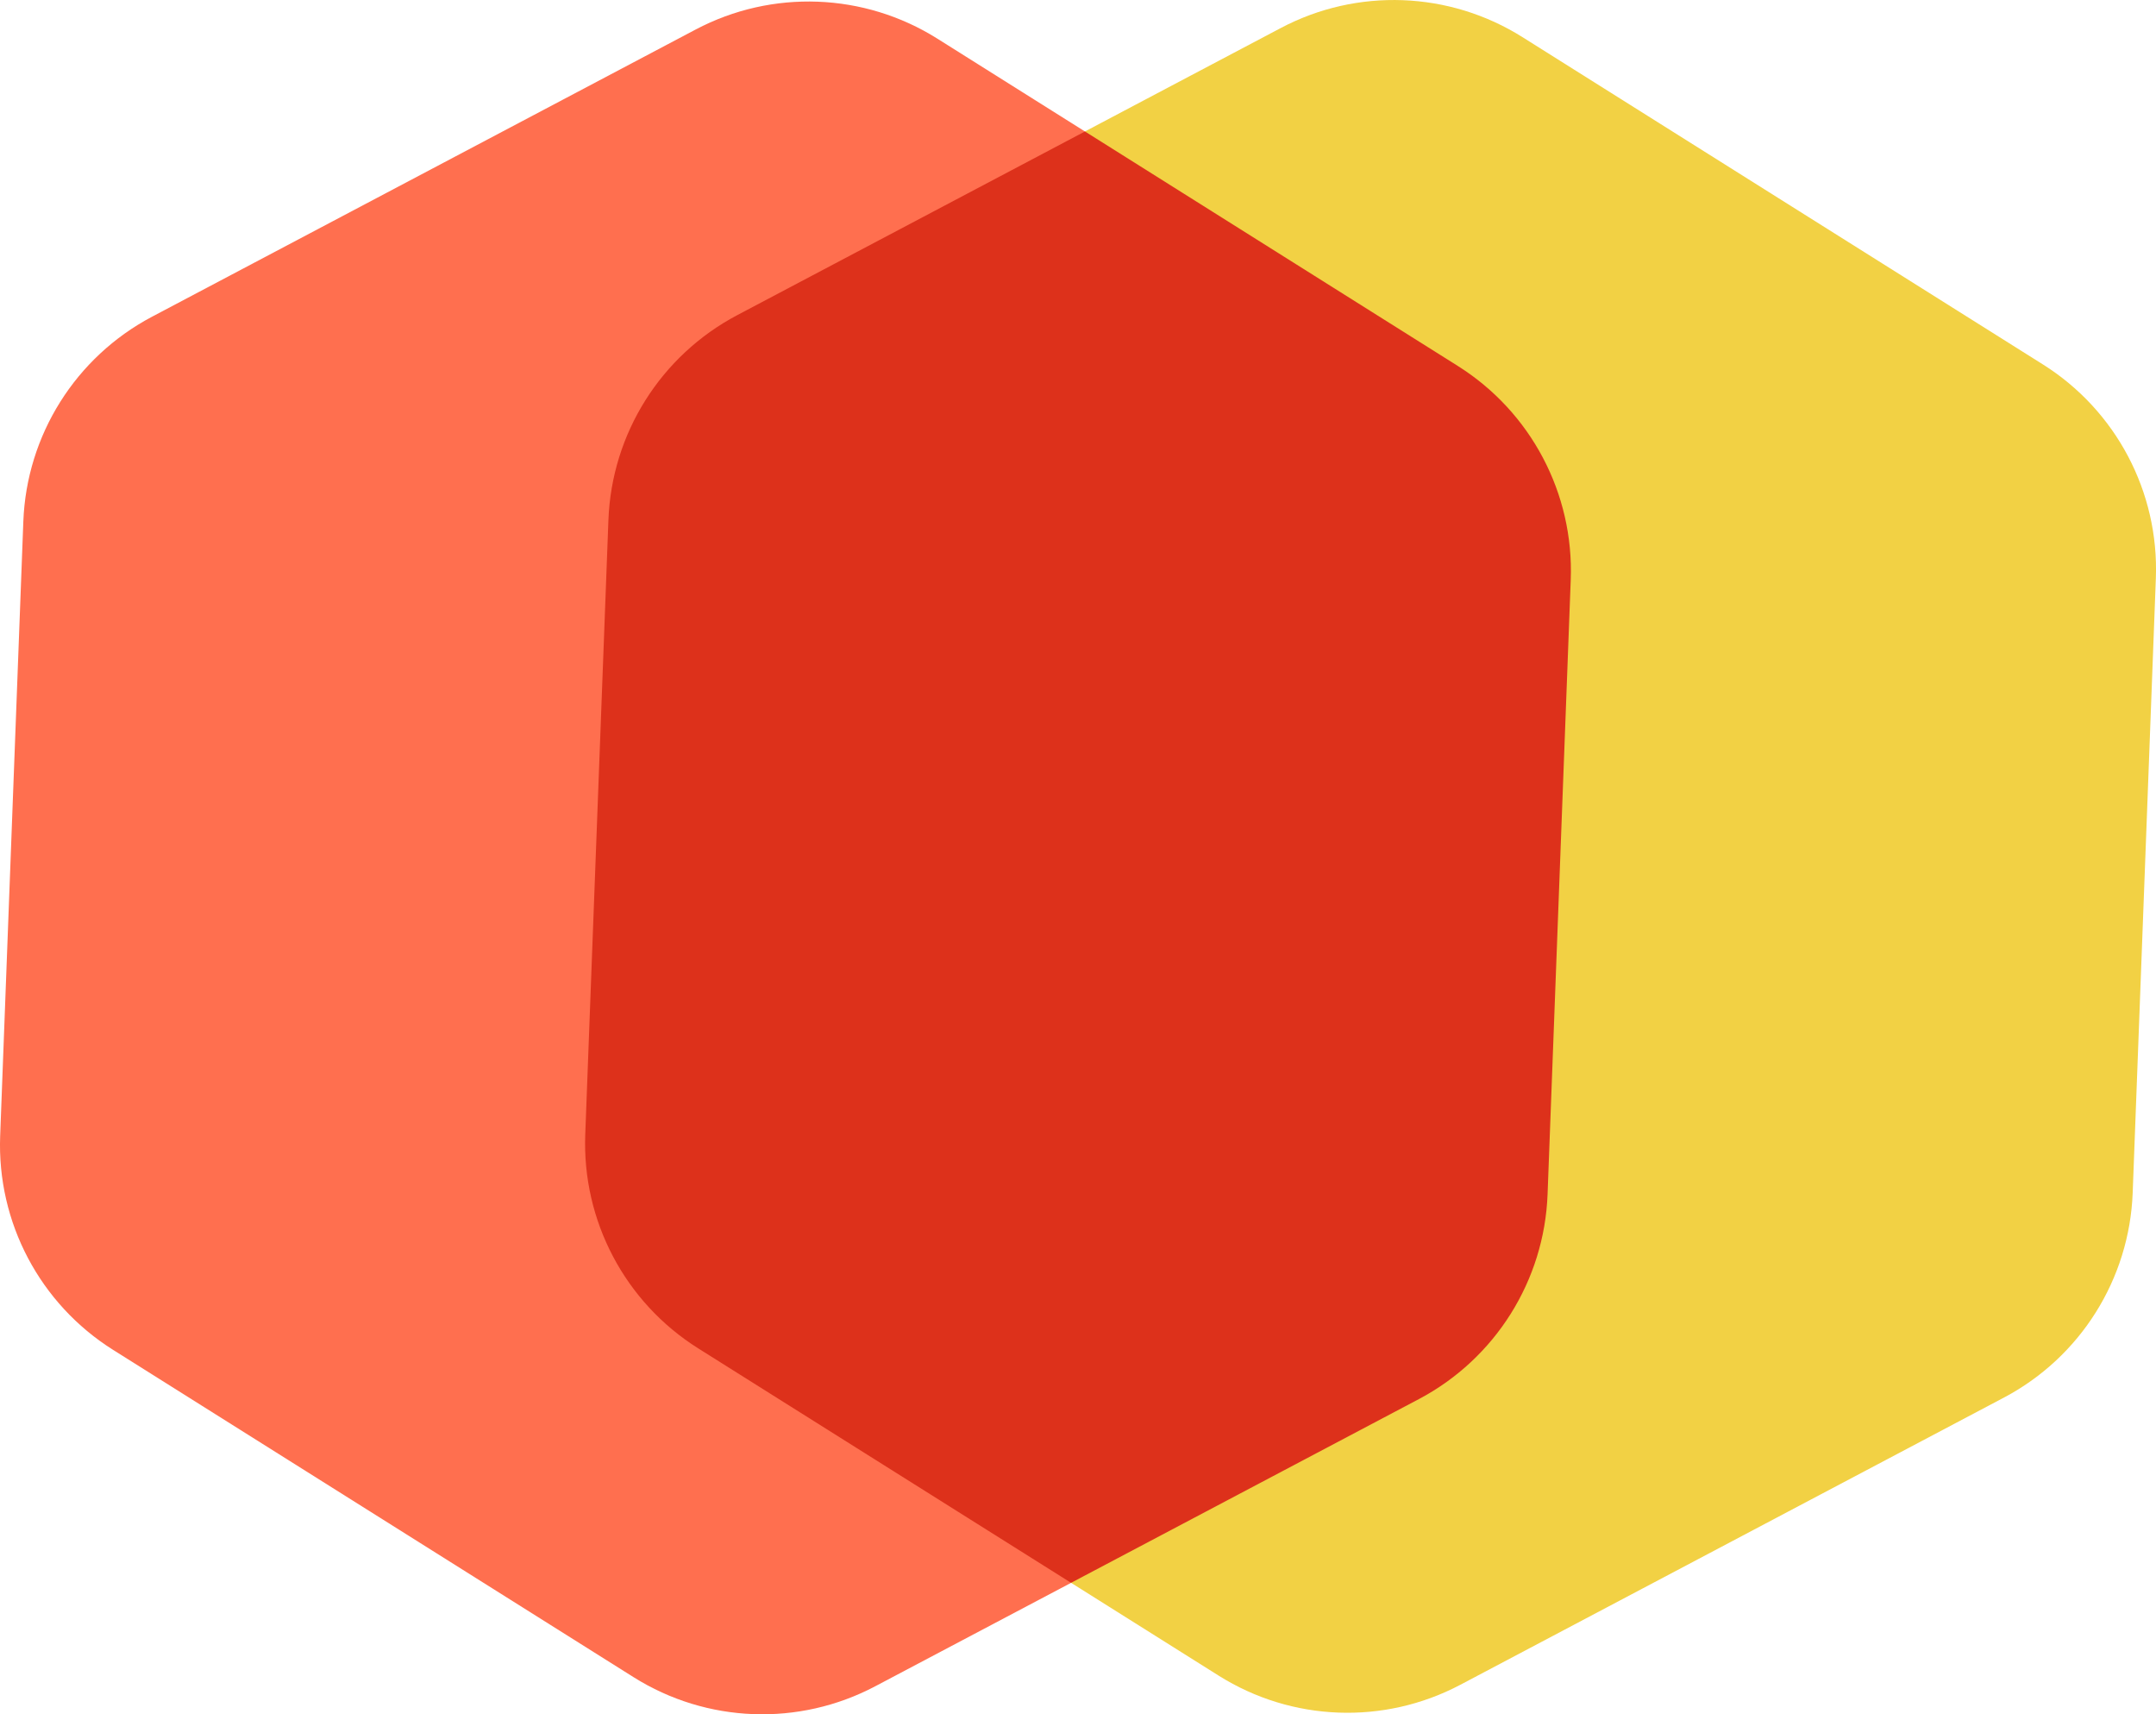 <svg version="1.1" id="图层_1" x="0px" y="0px" width="222.896px" height="177.189px" viewBox="0 0 222.896 177.189" enable-background="new 0 0 222.896 177.189" xml:space="preserve" xmlns:xml="http://www.w3.org/XML/1998/namespace" xmlns="http://www.w3.org/2000/svg" xmlns:xlink="http://www.w3.org/1999/xlink">
  <path fill="#FF6F4F" d="M112.166,13.588l-5.271-3.313l-9.989-6.281C89.341-0.761,79.819-1.12,71.92,3.051L15.717,32.736
	C7.82,36.908,2.748,44.976,2.412,53.901l-2.395,63.515c-0.337,8.926,4.113,17.354,11.676,22.106l53.811,33.831
	c7.563,4.754,17.084,5.111,24.981,0.939l20.247-10.692L112.166,13.588z" class="color c1"/>
  <path fill="#F2D144" d="M211.204,37.667l-53.81-33.831c-7.563-4.754-17.085-5.111-24.981-0.94L121.022,8.91l-8.856,4.678
	L110.733,163.6l15.263,9.596c7.563,4.753,17.085,5.112,24.981,0.941l56.203-29.687c7.896-4.172,12.969-12.24,13.306-21.165
	l2.395-63.516C223.216,50.847,218.765,42.42,211.204,37.667z" class="color c2"/>
  <path fill="#DD311B" d="M150.712,37.823L122.11,19.84l-9.944-6.252l-5.331,2.816L76.208,32.579
	c-7.896,4.172-12.971,12.239-13.307,21.165l-2.395,63.516c-0.337,8.927,4.114,17.354,11.677,22.105l38.548,24.235l35.956-18.99
	c7.896-4.172,12.971-12.239,13.307-21.165l2.395-63.518C162.725,51.004,158.274,42.577,150.712,37.823z" class="color c3"/>
</svg>